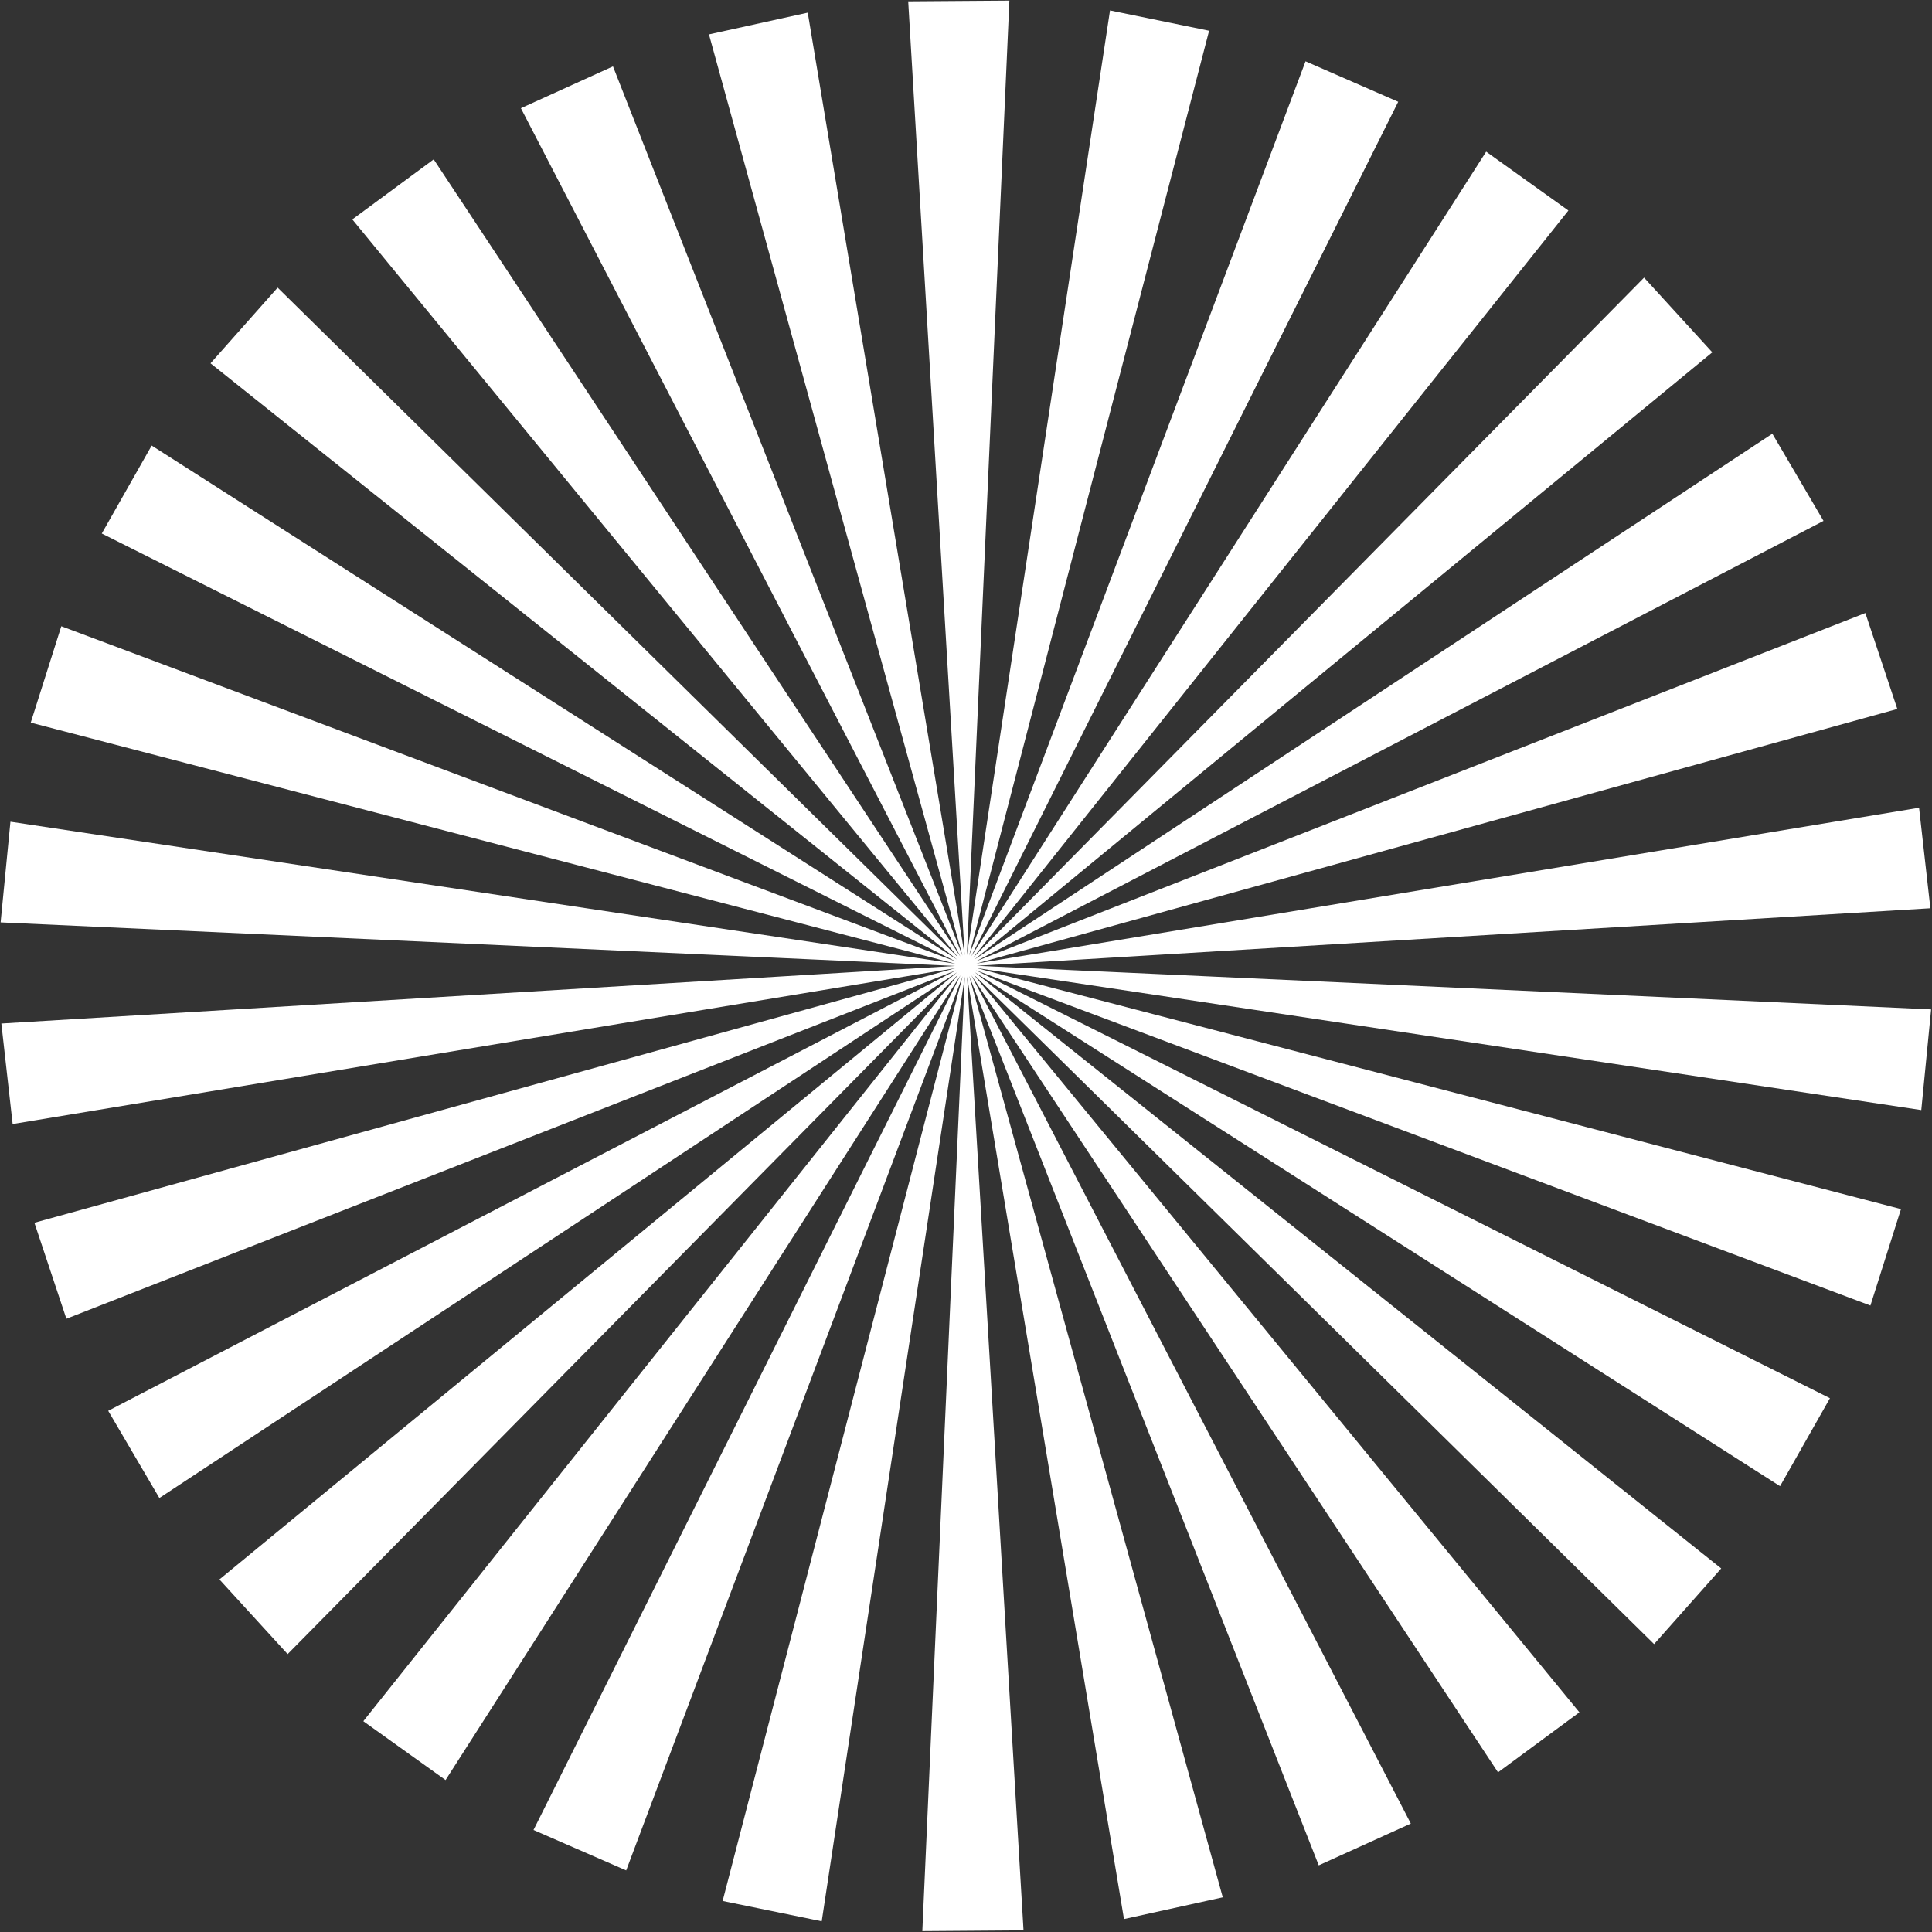 <svg width="1270" height="1270" viewBox="0 0 1270 1270" fill="none" xmlns="http://www.w3.org/2000/svg">
<rect x="0" y="0" width="1270" height="1270" fill="#333333" stroke="none"/>
<path d="M627.859 634.961L0.4 606.333L6.862 540.158L627.988 633.487L20.207 475.02L40.301 411.657L628.434 632.081L66.902 350.702L99.7 292.894L629.162 630.812L138.385 238.832L182.503 189.079L630.136 629.718L231.604 144.237L285.095 104.766L631.322 628.832L342.416 71.124L402.94 43.633L632.686 628.225L466.038 22.614L530.973 8.317L634.122 627.899L597.011 0.887L663.521 0.4L635.595 627.889L729.661 6.862L794.799 20.207L637.036 628.194L858.198 40.3L919.118 66.902L638.408 628.78L976.926 99.701L1030.99 138.385L639.607 629.648L1080.74 182.503L1125.58 231.604L640.597 630.729L1165.05 285.095L1198.7 342.416L641.343 631.986L1226.19 402.975L1247.21 466.038L641.81 633.386L1261.5 530.973L1268.93 597.046L641.961 634.858L1269.42 663.521L1262.96 729.696L641.831 636.332L1249.61 794.799L1229.52 858.198L641.386 637.739L1202.92 919.118L1170.12 976.926L640.658 639.007L1131.44 1031.02L1087.32 1080.74L639.684 640.137L1038.22 1125.58L984.725 1165.05L638.498 640.988L927.404 1198.73L866.879 1226.19L637.134 641.594L803.782 1247.21L738.847 1261.5L635.698 641.92L672.808 1268.93L606.298 1269.42L634.225 641.931L540.158 1262.96L475.02 1249.61L632.784 641.626L411.622 1229.52L350.702 1202.95L631.412 641.039L292.894 1170.12L238.832 1131.43L630.213 640.206L189.079 1087.32L144.237 1038.25L629.222 639.091L104.765 984.725L71.124 927.403L628.476 637.834L43.633 866.879L22.614 803.782L628.01 636.434L8.317 738.882L0.887 672.808L627.859 634.961Z" fill="white"/>
</svg>
